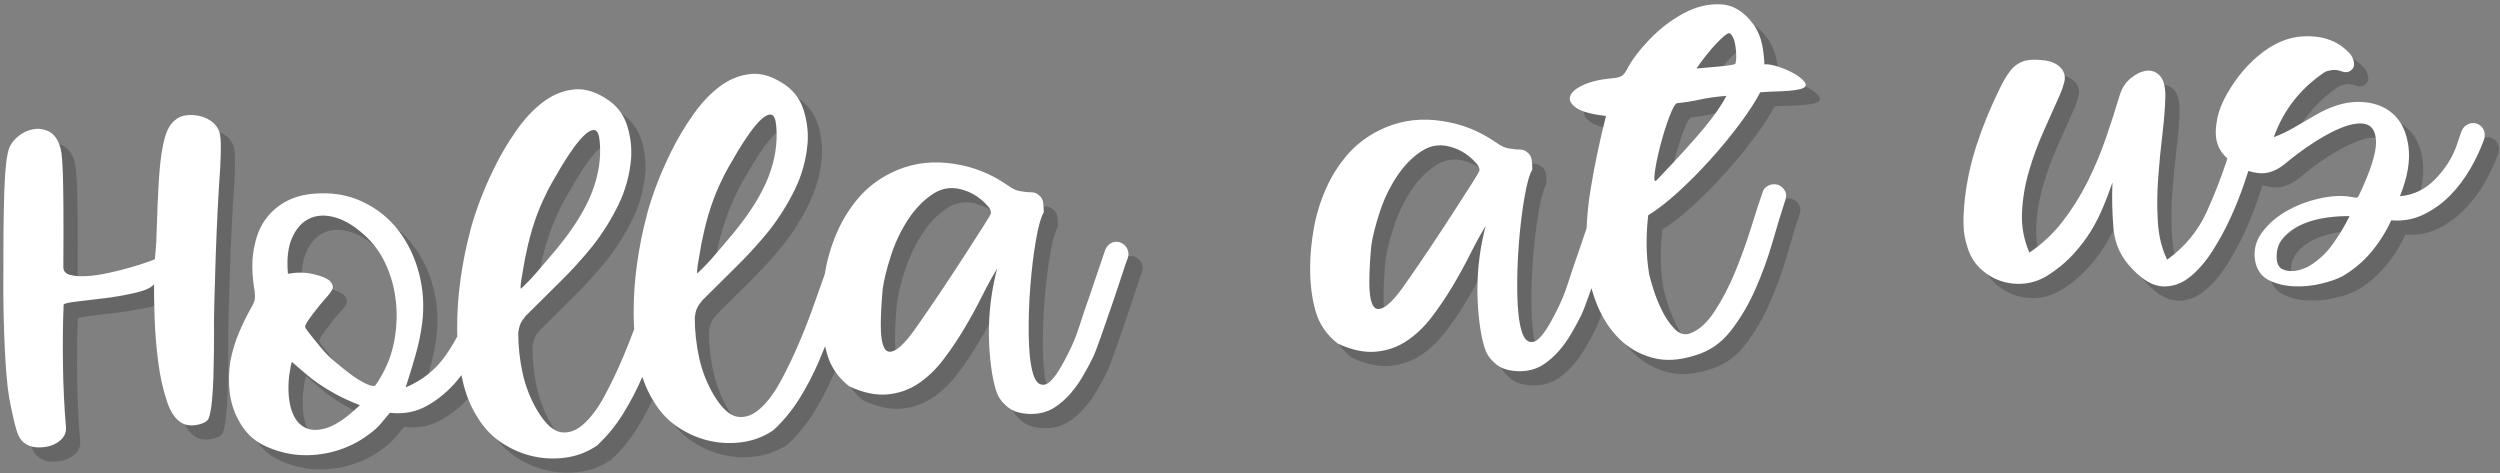 <?xml version="1.0" encoding="UTF-8"?>
<svg width="528px" height="100px" viewBox="0 0 528 100" version="1.1" xmlns="http://www.w3.org/2000/svg" xmlns:xlink="http://www.w3.org/1999/xlink">
    <rect x="0" y="0" width="528" height="100" fill="#808080" stroke="none"/>
    <!-- Generator: Sketch 47.1 (45422) - http://www.bohemiancoding.com/sketch -->
    <title>holla</title>
    <desc>Created with Sketch.</desc>
    <defs></defs>
    <g id="Welcome" stroke="none" stroke-width="1" fill="none" fill-rule="evenodd">
        <g id="Desktop-HD" transform="translate(-459, -3326)">
            <g id="Holla" transform="translate(0, 3224)">
                <g id="holla" transform="translate(723.043, 148.141) rotate(4) translate(-723.043, -148.141) translate(455.043, 66.141)">
                    <path d="M481.834,93.427 C481.511,94.162 481.147,94.996 480.744,95.931 C479.82,98.073 478.686,100.341 477.342,102.735 C475.998,105.129 474.486,107.418 472.806,109.602 C471.126,111.786 469.362,113.487 467.514,114.705 C465.666,115.923 463.734,116.406 461.718,116.154 C459.702,115.902 457.686,114.516 455.67,111.996 C453.486,109.392 452.394,106.431 452.394,103.113 C452.394,99.795 452.604,96.54 453.024,93.348 C452.016,95.616 451.008,97.653 450,99.459 C448.992,101.265 447.879,102.903 446.661,104.373 C445.443,105.843 444.12,107.187 442.692,108.405 C441.264,109.623 439.584,110.736 437.652,111.744 C435.972,112.584 434.25,113.004 432.486,113.004 C430.722,113.004 429.063,112.647 427.509,111.933 C425.955,111.219 424.611,110.19 423.477,108.846 C422.343,107.502 421.608,105.906 421.272,104.058 C420.936,102.63 420.81,101.202 420.894,99.774 C420.978,98.346 421.146,96.918 421.398,95.49 C422.154,91.206 423.393,87.048 425.115,83.016 C426.837,78.984 428.832,75.12 431.1,71.424 C431.772,70.248 432.57,69.135 433.494,68.085 C434.418,67.035 435.552,66.384 436.896,66.132 C437.988,65.964 439.374,66.069 441.054,66.447 C442.734,66.825 443.91,67.602 444.582,68.778 C445.002,69.618 445.044,70.5 444.708,71.424 C444.372,72.348 443.994,73.188 443.574,73.944 L439.479,81.315 C438.009,83.961 436.728,86.691 435.636,89.505 C434.544,92.319 433.809,95.175 433.431,98.073 C433.053,100.971 433.326,103.806 434.25,106.578 C437.022,105.066 439.521,103.113 441.747,100.719 C443.973,98.325 445.968,95.7 447.732,92.844 C449.496,89.988 451.071,87.006 452.457,83.898 C453.843,80.79 455.082,77.85 456.174,75.078 C456.762,73.65 457.644,72.537 458.82,71.739 C459.996,70.941 461.13,70.521 462.222,70.479 C463.314,70.437 464.217,70.857 464.931,71.739 C465.645,72.621 465.918,74.07 465.75,76.086 C465.498,78.438 465.057,81.105 464.427,84.087 C463.797,87.069 463.23,90.114 462.726,93.222 C462.222,96.33 461.928,99.396 461.844,102.42 C461.76,105.444 462.18,108.174 463.104,110.61 C467.052,108.258 470.118,105.15 472.302,101.286 C474.251,97.838 476.032,94.224 477.647,90.442 C477.279,90.029 476.946,89.591 476.649,89.127 C475.599,87.489 475.368,85.452 475.956,83.016 C476.292,81.336 476.964,79.677 477.972,78.039 C478.98,76.401 480.156,74.847 481.5,73.377 C482.844,71.907 484.314,70.605 485.91,69.471 C487.506,68.337 489.144,67.476 490.824,66.888 C493.26,66.048 495.843,65.901 498.573,66.447 C501.303,66.993 503.508,68.316 505.188,70.416 C505.608,70.92 505.881,71.529 506.007,72.243 C506.133,72.957 505.986,73.524 505.566,73.944 C504.894,74.532 504.138,74.616 503.298,74.196 C502.458,73.776 501.576,73.65 500.652,73.818 C500.4,73.818 500.127,73.881 499.833,74.007 C499.539,74.133 499.266,74.28 499.014,74.448 C493.974,77.388 490.236,81.504 487.8,86.796 C489.312,86.376 490.782,85.83 492.21,85.158 L496.494,83.142 C500.106,81.378 503.382,80.643 506.322,80.937 C509.262,81.231 511.572,82.26 513.252,84.024 C514.932,85.788 515.835,88.203 515.961,91.269 C516.087,94.335 515.184,97.758 513.252,101.538 C516.108,101.538 518.649,100.593 520.875,98.703 C523.101,96.813 524.802,94.65 525.978,92.214 L527.364,89.064 C527.7,88.392 528.183,87.93 528.813,87.678 C529.443,87.426 530.094,87.426 530.766,87.678 C531.438,88.014 531.879,88.497 532.089,89.127 C532.299,89.757 532.278,90.408 532.026,91.08 C531.102,93.096 529.947,95.091 528.561,97.065 C527.175,99.039 525.6,100.782 523.836,102.294 C522.072,103.806 520.098,104.982 517.914,105.822 C515.73,106.662 513.42,106.872 510.984,106.452 C509.64,108.804 508.044,110.904 506.196,112.752 C504.348,114.6 502.206,116.112 499.77,117.288 C498.594,117.792 497.04,118.191 495.108,118.485 C493.176,118.779 491.244,118.8 489.312,118.548 C487.38,118.296 485.679,117.729 484.209,116.847 C482.739,115.965 481.878,114.6 481.626,112.752 C481.374,110.484 481.983,108.489 483.453,106.767 C484.923,105.045 486.792,103.659 489.06,102.609 C491.328,101.559 493.743,100.866 496.305,100.53 C498.867,100.194 501.072,100.278 502.92,100.782 L503.928,101.034 C504.264,101.118 504.516,100.95 504.684,100.53 C507.54,95.658 509.052,92.046 509.22,89.694 C509.388,87.342 508.611,85.977 506.889,85.599 C505.167,85.221 502.752,85.683 499.644,86.985 C496.536,88.287 493.218,90.156 489.69,92.592 C488.346,93.516 487.002,94.041 485.658,94.167 C484.507,94.275 483.232,94.028 481.834,93.427 Z M341.462,106.002 C341.29,106.385 341.118,106.766 340.947,107.145 C339.981,109.287 339.246,110.778 338.742,111.618 C338.07,112.71 337.293,113.886 336.411,115.146 C335.529,116.406 334.542,117.561 333.45,118.611 C332.358,119.661 331.182,120.522 329.922,121.194 C328.662,121.866 327.276,122.202 325.764,122.202 C324.588,122.202 323.433,122.013 322.299,121.635 C321.165,121.257 320.22,120.606 319.464,119.682 C318.624,118.758 318.078,117.645 317.826,116.343 C317.574,115.041 317.406,113.718 317.322,112.374 C316.902,104.898 317.91,97.758 320.346,90.954 C319.17,92.55 317.91,94.44 316.566,96.624 C315.222,98.808 313.773,100.971 312.219,103.113 C310.665,105.255 309.027,107.271 307.305,109.161 C305.583,111.051 303.693,112.563 301.635,113.697 C299.577,114.831 297.33,115.398 294.894,115.398 C292.458,115.398 289.854,114.6 287.082,113.004 C284.898,110.988 283.533,108.573 282.987,105.759 C282.441,102.945 282.336,99.774 282.672,96.246 C282.924,93.642 283.428,90.954 284.184,88.182 C284.94,85.41 286.011,82.764 287.397,80.244 C288.783,77.724 290.484,75.477 292.5,73.503 C294.516,71.529 296.91,69.996 299.682,68.904 C303.462,67.392 307.431,67.014 311.589,67.77 C315.747,68.526 319.464,70.122 322.74,72.558 C323.412,73.062 324.084,73.587 324.756,74.133 C325.428,74.679 326.226,75.036 327.15,75.204 C327.738,75.372 328.326,75.477 328.914,75.519 C329.502,75.561 330.006,75.792 330.426,76.212 C330.93,76.632 331.203,77.199 331.245,77.913 C331.287,78.627 331.266,79.32 331.182,79.992 C330.51,80.916 329.796,82.806 329.04,85.662 C328.284,88.518 327.612,91.689 327.024,95.175 C326.436,98.661 326.016,102.126 325.764,105.57 C325.512,109.014 325.575,111.702 325.953,113.634 C326.331,115.566 327.129,116.427 328.347,116.217 C329.565,116.007 331.308,114.054 333.576,110.358 C334.752,108.51 335.76,106.578 336.6,104.562 C337.44,102.546 338.322,100.53 339.246,98.514 L341.545,93.29 C341.893,90.571 342.408,87.882 343.089,85.221 C344.391,80.139 345.924,75.078 347.688,70.038 C344.748,69.45 342.732,68.715 341.64,67.833 C340.548,66.951 340.17,66.09 340.506,65.25 C340.842,64.41 341.829,63.696 343.467,63.108 C345.105,62.52 347.226,62.226 349.83,62.226 C350.67,62.226 351.3,62.121 351.72,61.911 C352.14,61.701 352.56,61.26 352.98,60.588 C354.156,58.74 355.92,56.787 358.272,54.729 C360.624,52.671 363.165,51.054 365.895,49.878 C368.625,48.702 371.313,48.303 373.959,48.681 C376.605,49.059 378.81,50.76 380.574,53.784 C381.246,55.044 381.666,56.388 381.834,57.816 C382.002,59.244 382.044,60.672 381.96,62.1 C382.716,62.1 383.682,62.352 384.858,62.856 C386.034,63.36 387.084,63.927 388.008,64.557 C388.932,65.187 389.604,65.817 390.024,66.447 C390.444,67.077 390.36,67.518 389.772,67.77 C389.352,67.938 388.743,68.043 387.945,68.085 C387.147,68.127 386.286,68.127 385.362,68.085 C384.438,68.043 383.535,68.001 382.653,67.959 C381.771,67.917 381.078,67.896 380.574,67.896 C379.398,69.744 377.76,71.844 375.66,74.196 C373.56,76.548 371.292,78.858 368.856,81.126 C366.42,83.394 363.963,85.473 361.485,87.363 C359.007,89.253 356.76,90.702 354.744,91.71 C354.324,93.726 354.03,95.784 353.862,97.884 C353.694,99.984 353.694,102.084 353.862,104.184 C353.946,104.856 354.156,105.948 354.492,107.46 C354.828,108.972 355.29,110.484 355.878,111.996 C356.466,113.508 357.201,114.831 358.083,115.965 C358.965,117.099 359.952,117.582 361.044,117.414 C363.06,116.994 365.013,115.587 366.903,113.193 C368.793,110.799 370.515,108.09 372.069,105.066 C373.623,102.042 375.009,99.039 376.227,96.057 C377.445,93.075 378.432,90.744 379.188,89.064 C379.44,88.392 379.902,87.93 380.574,87.678 C381.246,87.426 381.918,87.426 382.59,87.678 C383.262,88.014 383.724,88.497 383.976,89.127 C384.228,89.757 384.186,90.408 383.85,91.08 C382.842,93.432 381.708,96.246 380.448,99.522 C379.188,102.798 377.697,106.011 375.975,109.161 C374.253,112.311 372.258,115.104 369.99,117.54 C367.722,119.976 365.034,121.488 361.926,122.076 C358.566,122.832 355.584,122.727 352.98,121.761 C350.376,120.795 348.192,119.283 346.428,117.225 C344.664,115.167 343.32,112.689 342.396,109.791 C342,108.547 341.688,107.284 341.462,106.002 Z M179.152,104.12 C178.649,105.137 178.128,106.146 177.588,107.145 C176.16,109.791 174.564,112.29 172.8,114.642 C171.036,116.994 169.02,119.052 166.752,120.816 C164.652,121.992 162.405,122.643 160.011,122.769 C157.617,122.895 155.307,122.601 153.081,121.887 C150.855,121.173 148.776,120.06 146.844,118.548 C144.912,117.036 143.4,115.188 142.308,113.004 C141.343,111.244 140.618,109.312 140.133,107.207 C138.713,109.83 137.128,112.308 135.378,114.642 C133.614,116.994 131.598,119.052 129.33,120.816 C127.23,121.992 124.983,122.643 122.589,122.769 C120.195,122.895 117.885,122.601 115.659,121.887 C113.433,121.173 111.354,120.06 109.422,118.548 C107.49,117.036 105.978,115.188 104.886,113.004 C103.458,110.4 102.555,107.418 102.177,104.058 C102.156,103.873 102.137,103.688 102.118,103.503 C101.767,103.886 101.409,104.26 101.043,104.625 C99.069,106.599 96.843,108.153 94.365,109.287 C91.887,110.421 89.22,110.694 86.364,110.106 L84.222,112.248 C83.466,113.004 82.5,113.718 81.324,114.39 C79.14,115.734 76.746,116.658 74.142,117.162 C71.538,117.666 68.934,117.708 66.33,117.288 C63.894,116.868 61.563,116.007 59.337,114.705 C57.111,113.403 55.452,111.45 54.36,108.846 C53.52,106.914 53.079,104.877 53.037,102.735 C52.995,100.593 53.226,98.472 53.73,96.372 C54.318,94.272 55.116,92.277 56.124,90.387 C57.132,88.497 58.224,86.712 59.4,85.032 C59.736,84.528 59.946,84.087 60.03,83.709 C60.114,83.331 60.156,82.806 60.156,82.134 C59.988,80.454 59.967,78.732 60.093,76.968 C60.219,75.204 60.576,73.482 61.164,71.802 C62.088,68.946 63.705,66.699 66.015,65.061 C68.325,63.423 71.076,62.604 74.268,62.604 C78.132,62.604 81.534,63.465 84.474,65.187 C87.414,66.909 89.766,69.156 91.53,71.928 C93.294,74.7 94.47,77.829 95.058,81.315 C95.646,84.801 95.562,88.308 94.806,91.836 C94.302,94.104 93.63,96.33 92.79,98.514 C91.95,100.698 91.068,102.882 90.144,105.066 C93.756,103.89 96.717,101.937 99.027,99.207 C100.026,98.026 100.998,96.724 101.942,95.299 C101.971,94.777 102.007,94.252 102.051,93.726 C102.345,90.198 102.891,86.712 103.689,83.268 C104.487,79.824 105.39,76.716 106.398,73.944 C106.902,72.348 107.721,70.332 108.855,67.896 C109.989,65.46 111.333,62.961 112.887,60.399 C114.441,57.837 116.205,55.38 118.179,53.028 C120.153,50.676 122.232,48.828 124.416,47.484 C126.6,46.14 128.868,45.468 131.22,45.468 C133.572,45.468 135.966,46.518 138.402,48.618 C140.082,50.13 141.153,52.02 141.615,54.288 C142.077,56.556 142.14,58.782 141.804,60.966 C141.216,64.41 140.04,67.602 138.276,70.542 C136.512,73.482 134.454,76.212 132.102,78.732 C129.75,81.168 127.251,83.478 124.605,85.662 C121.959,87.846 119.334,90.03 116.73,92.214 C116.142,92.802 115.722,93.327 115.47,93.789 C115.218,94.251 115.008,94.86 114.84,95.616 C114.588,98.556 114.651,101.454 115.029,104.31 C115.407,107.166 116.226,109.896 117.486,112.5 C118.914,115.356 120.426,116.973 122.022,117.351 C123.618,117.729 125.256,117.288 126.936,116.028 C128.616,114.768 130.254,112.92 131.85,110.484 C133.446,108.048 134.958,105.486 136.386,102.798 C137.436,100.823 138.405,98.893 139.296,97.009 C139.322,95.923 139.381,94.828 139.473,93.726 C139.767,90.198 140.313,86.712 141.111,83.268 C141.909,79.824 142.812,76.716 143.82,73.944 C144.324,72.348 145.143,70.332 146.277,67.896 C147.411,65.46 148.755,62.961 150.309,60.399 C151.863,57.837 153.627,55.38 155.601,53.028 C157.575,50.676 159.654,48.828 161.838,47.484 C164.022,46.14 166.29,45.468 168.642,45.468 C170.994,45.468 173.388,46.518 175.824,48.618 C177.504,50.13 178.575,52.02 179.037,54.288 C179.499,56.556 179.562,58.782 179.226,60.966 C178.638,64.41 177.462,67.602 175.698,70.542 C173.934,73.482 171.876,76.212 169.524,78.732 C167.172,81.168 164.673,83.478 162.027,85.662 C159.381,87.846 156.756,90.03 154.152,92.214 C153.564,92.802 153.144,93.327 152.892,93.789 C152.64,94.251 152.43,94.86 152.262,95.616 C152.01,98.556 152.073,101.454 152.451,104.31 C152.829,107.166 153.648,109.896 154.908,112.5 C156.336,115.356 157.848,116.973 159.444,117.351 C161.04,117.729 162.678,117.288 164.358,116.028 C166.038,114.768 167.676,112.92 169.272,110.484 C170.868,108.048 172.38,105.486 173.808,102.798 C175.236,100.11 176.517,97.506 177.651,94.986 C178.785,92.466 179.688,90.492 180.36,89.064 C180.373,89.039 180.386,89.014 180.399,88.99 C180.467,88.721 180.539,88.452 180.612,88.182 C181.368,85.41 182.439,82.764 183.825,80.244 C185.211,77.724 186.912,75.477 188.928,73.503 C190.944,71.529 193.338,69.996 196.11,68.904 C199.89,67.392 203.859,67.014 208.017,67.77 C212.175,68.526 215.892,70.122 219.168,72.558 C219.84,73.062 220.512,73.587 221.184,74.133 C221.856,74.679 222.654,75.036 223.578,75.204 C224.166,75.372 224.754,75.477 225.342,75.519 C225.93,75.561 226.434,75.792 226.854,76.212 C227.358,76.632 227.631,77.199 227.673,77.913 C227.715,78.627 227.694,79.32 227.61,79.992 C226.938,80.916 226.224,82.806 225.468,85.662 C224.712,88.518 224.04,91.689 223.452,95.175 C222.864,98.661 222.444,102.126 222.192,105.57 C221.94,109.014 222.003,111.702 222.381,113.634 C222.759,115.566 223.557,116.427 224.775,116.217 C225.993,116.007 227.736,114.054 230.004,110.358 C231.18,108.51 232.188,106.578 233.028,104.562 C233.868,102.546 234.75,100.53 235.674,98.514 L239.832,89.064 C240.168,88.392 240.63,87.93 241.218,87.678 C241.806,87.426 242.436,87.426 243.108,87.678 C243.78,88.014 244.242,88.497 244.494,89.127 C244.746,89.757 244.746,90.408 244.494,91.08 C244.326,91.332 243.843,92.403 243.045,94.293 C242.247,96.183 241.344,98.262 240.336,100.53 C239.328,102.798 238.341,105.003 237.375,107.145 C236.409,109.287 235.674,110.778 235.17,111.618 C234.498,112.71 233.721,113.886 232.839,115.146 C231.957,116.406 230.97,117.561 229.878,118.611 C228.786,119.661 227.61,120.522 226.35,121.194 C225.09,121.866 223.704,122.202 222.192,122.202 C221.016,122.202 219.861,122.013 218.727,121.635 C217.593,121.257 216.648,120.606 215.892,119.682 C215.052,118.758 214.506,117.645 214.254,116.343 C214.002,115.041 213.834,113.718 213.75,112.374 C213.33,104.898 214.338,97.758 216.774,90.954 C215.598,92.55 214.338,94.44 212.994,96.624 C211.65,98.808 210.201,100.971 208.647,103.113 C207.093,105.255 205.455,107.271 203.733,109.161 C202.011,111.051 200.121,112.563 198.063,113.697 C196.005,114.831 193.758,115.398 191.322,115.398 C188.886,115.398 186.282,114.6 183.51,113.004 C181.326,110.988 179.961,108.573 179.415,105.759 C179.312,105.226 179.224,104.679 179.152,104.12 Z M11.142,47.358 C11.646,46.434 12.381,45.657 13.347,45.027 C14.313,44.397 15.342,44.019 16.434,43.893 C17.526,43.767 18.576,43.977 19.584,44.523 C20.592,45.069 21.306,46.056 21.726,47.484 C21.894,48.072 21.999,48.744 22.041,49.5 C22.083,50.256 22.062,51.516 21.978,53.28 C21.894,55.044 21.726,57.501 21.474,60.651 C21.222,63.801 20.844,68.064 20.34,73.44 C20.256,74.28 20.676,74.868 21.6,75.204 C22.524,75.54 23.679,75.729 25.065,75.771 C26.451,75.813 27.984,75.729 29.664,75.519 C31.344,75.309 32.919,75.057 34.389,74.763 C35.859,74.469 37.098,74.196 38.106,73.944 C39.114,73.692 39.66,73.524 39.744,73.44 C39.744,73.356 39.849,72.768 40.059,71.676 C40.269,70.584 40.458,69.24 40.626,67.644 C41.13,63.36 41.592,59.832 42.012,57.06 C42.432,54.288 42.873,52.062 43.335,50.382 C43.797,48.702 44.28,47.421 44.784,46.539 C45.288,45.657 45.876,45.006 46.548,44.586 C47.22,44.082 47.997,43.809 48.879,43.767 C49.761,43.725 50.643,43.83 51.525,44.082 C52.407,44.334 53.205,44.733 53.919,45.279 C54.633,45.825 55.158,46.518 55.494,47.358 C55.746,47.946 55.83,48.912 55.746,50.256 C55.662,51.6 55.452,53.448 55.116,55.8 C54.78,57.816 54.381,60.483 53.919,63.801 C53.457,67.119 53.016,70.5 52.596,73.944 C52.176,77.388 51.798,80.601 51.462,83.583 C51.126,86.565 50.916,88.728 50.832,90.072 C50.748,91.08 50.622,92.424 50.454,94.104 C50.286,95.784 50.097,97.527 49.887,99.333 C49.677,101.139 49.425,102.819 49.131,104.373 C48.837,105.927 48.522,107.082 48.186,107.838 C47.934,108.426 47.22,108.825 46.044,109.035 C44.868,109.245 43.818,109.14 42.894,108.72 C41.382,107.964 40.311,106.284 39.681,103.68 C39.051,101.076 38.673,98.199 38.547,95.049 C38.421,91.899 38.442,88.791 38.61,85.725 C38.778,82.659 38.946,80.328 39.114,78.732 C38.442,79.404 37.077,79.887 35.019,80.181 C32.961,80.475 30.819,80.664 28.593,80.748 C26.367,80.832 24.351,80.895 22.545,80.937 C20.739,80.979 19.794,81.126 19.71,81.378 C19.458,83.226 19.227,85.242 19.017,87.426 C18.807,89.61 18.618,91.836 18.45,94.104 C18.282,96.372 18.156,98.619 18.072,100.845 C17.988,103.071 17.946,105.15 17.946,107.082 C17.946,108.09 17.589,108.909 16.875,109.539 C16.161,110.169 15.321,110.589 14.355,110.799 C13.389,111.009 12.381,111.03 11.331,110.862 C10.281,110.694 9.42,110.274 8.748,109.602 C8.244,109.098 7.866,108.384 7.614,107.46 C7.362,106.536 7.068,104.646 6.732,101.79 C6.564,100.53 6.459,99.186 6.417,97.758 C6.375,96.33 6.375,94.671 6.417,92.781 C6.459,90.891 6.543,88.707 6.669,86.229 C6.795,83.751 6.984,80.916 7.236,77.724 C7.656,72.852 8.034,68.673 8.37,65.187 C8.706,61.701 9.021,58.761 9.315,56.367 C9.609,53.973 9.903,52.062 10.197,50.634 C10.491,49.206 10.806,48.114 11.142,47.358 Z M80.19,107.964 C78.174,106.956 76.515,106.011 75.213,105.129 C73.911,104.247 72.777,103.407 71.811,102.609 C70.845,101.811 69.984,101.013 69.228,100.215 C68.472,99.417 67.632,98.556 66.708,97.632 C66.624,97.632 66.498,97.947 66.33,98.577 C66.162,99.207 65.994,99.858 65.826,100.53 C65.322,103.218 65.259,105.507 65.637,107.397 C66.015,109.287 66.792,110.652 67.968,111.492 C69.144,112.332 70.677,112.563 72.567,112.185 C74.457,111.807 76.662,110.652 79.182,108.72 L80.19,107.964 Z M86.994,99.27 C88.002,97.254 88.737,95.007 89.199,92.529 C89.661,90.051 89.787,87.552 89.577,85.032 C89.367,82.512 88.779,80.076 87.813,77.724 C86.847,75.372 85.398,73.272 83.466,71.424 C81.702,69.66 79.875,68.463 77.985,67.833 C76.095,67.203 74.373,67.203 72.819,67.833 C71.265,68.463 69.984,69.702 68.976,71.55 C67.968,73.398 67.464,75.876 67.464,78.984 C69.312,78.816 71.055,78.984 72.693,79.488 C74.331,79.992 75.486,80.58 76.158,81.252 C76.578,81.84 76.746,82.323 76.662,82.701 C76.578,83.079 76.2,83.604 75.528,84.276 C74.352,85.368 73.155,86.586 71.937,87.93 C70.719,89.274 70.11,90.114 70.11,90.45 C70.11,90.618 70.257,90.933 70.551,91.395 C70.845,91.857 71.202,92.403 71.622,93.033 C72.042,93.663 72.483,94.314 72.945,94.986 C73.407,95.658 73.848,96.246 74.268,96.75 C74.604,97.17 75.192,97.8 76.032,98.64 C76.872,99.48 77.754,100.32 78.678,101.16 C79.602,102 80.526,102.714 81.45,103.302 C82.374,103.89 83.088,104.184 83.592,104.184 C83.76,104.184 84.243,103.617 85.041,102.483 C85.839,101.349 86.49,100.278 86.994,99.27 Z M117.99,78.984 C117.738,79.74 117.507,80.538 117.297,81.378 C117.087,82.218 116.877,83.016 116.667,83.772 C116.457,84.528 116.31,85.158 116.226,85.662 C116.142,86.166 116.142,86.418 116.226,86.418 L117.234,85.599 C117.906,85.053 118.683,84.36 119.565,83.52 C120.447,82.68 121.35,81.798 122.274,80.874 L124.668,78.48 C128.448,74.616 131.199,70.941 132.921,67.455 C134.643,63.969 135.504,60.462 135.504,56.934 C135.504,55.422 135.231,54.582 134.685,54.414 C134.139,54.246 133.446,54.477 132.606,55.107 C131.766,55.737 130.842,56.64 129.834,57.816 C128.826,58.992 127.881,60.189 126.999,61.407 C126.117,62.625 125.319,63.759 124.605,64.809 C123.891,65.859 123.45,66.552 123.282,66.888 C121.098,70.416 119.334,74.448 117.99,78.984 Z M155.412,78.984 C155.16,79.74 154.929,80.538 154.719,81.378 C154.509,82.218 154.299,83.016 154.089,83.772 C153.879,84.528 153.732,85.158 153.648,85.662 C153.564,86.166 153.564,86.418 153.648,86.418 L154.656,85.599 C155.328,85.053 156.105,84.36 156.987,83.52 C157.869,82.68 158.772,81.798 159.696,80.874 L162.09,78.48 C165.87,74.616 168.621,70.941 170.343,67.455 C172.065,63.969 172.926,60.462 172.926,56.934 C172.926,55.422 172.653,54.582 172.107,54.414 C171.561,54.246 170.868,54.477 170.028,55.107 C169.188,55.737 168.264,56.64 167.256,57.816 C166.248,58.992 165.303,60.189 164.421,61.407 C163.539,62.625 162.741,63.759 162.027,64.809 C161.313,65.859 160.872,66.552 160.704,66.888 C158.52,70.416 156.756,74.448 155.412,78.984 Z M199.764,100.53 C201.108,98.934 202.725,96.96 204.615,94.608 C206.505,92.256 208.332,89.946 210.096,87.678 C211.86,85.41 213.372,83.457 214.632,81.819 C215.892,80.181 216.522,79.278 216.522,79.11 C216.522,78.606 216.333,78.102 215.955,77.598 C215.577,77.094 215.136,76.59 214.632,76.086 C214.128,75.582 213.582,75.141 212.994,74.763 C212.406,74.385 211.902,74.112 211.482,73.944 C209.13,72.852 206.883,72.873 204.741,74.007 C202.599,75.141 200.667,76.8 198.945,78.984 C197.223,81.168 195.795,83.604 194.661,86.292 C193.527,88.98 192.75,91.248 192.33,93.096 C191.826,95.868 191.469,98.388 191.259,100.656 C191.049,102.924 191.154,104.562 191.574,105.57 C191.994,106.578 192.855,106.746 194.157,106.074 C195.459,105.402 197.328,103.554 199.764,100.53 Z M303.336,100.53 C304.68,98.934 306.297,96.96 308.187,94.608 C310.077,92.256 311.904,89.946 313.668,87.678 C315.432,85.41 316.944,83.457 318.204,81.819 C319.464,80.181 320.094,79.278 320.094,79.11 C320.094,78.606 319.905,78.102 319.527,77.598 C319.149,77.094 318.708,76.59 318.204,76.086 C317.7,75.582 317.154,75.141 316.566,74.763 C315.978,74.385 315.474,74.112 315.054,73.944 C312.702,72.852 310.455,72.873 308.313,74.007 C306.171,75.141 304.239,76.8 302.517,78.984 C300.795,81.168 299.367,83.604 298.233,86.292 C297.099,88.98 296.322,91.248 295.902,93.096 C295.398,95.868 295.041,98.388 294.831,100.656 C294.621,102.924 294.726,104.562 295.146,105.57 C295.566,106.578 296.427,106.746 297.729,106.074 C299.031,105.402 300.9,103.554 303.336,100.53 Z M373.392,68.022 C371.124,68.022 369.192,68.127 367.596,68.337 C366,68.547 364.446,68.652 362.934,68.652 C362.514,68.652 361.863,69.576 360.981,71.424 C360.099,73.272 359.28,75.267 358.524,77.409 C357.768,79.551 357.222,81.399 356.886,82.953 C356.55,84.507 356.676,84.99 357.264,84.402 C362.136,80.118 365.769,76.758 368.163,74.322 C370.557,71.886 372.3,69.786 373.392,68.022 Z M375.912,61.344 C376.164,60.672 376.269,59.58 376.227,58.068 C376.185,56.556 375.87,55.506 375.282,54.918 C375.03,54.834 374.631,54.981 374.085,55.359 C373.539,55.737 372.909,56.241 372.195,56.871 C371.481,57.501 370.725,58.236 369.927,59.076 C369.129,59.916 368.352,60.798 367.596,61.722 L372.006,61.722 C373.098,61.722 373.938,61.701 374.526,61.659 C375.114,61.617 375.492,61.575 375.66,61.533 C375.828,61.491 375.912,61.428 375.912,61.344 Z M492.966,114.516 C494.982,113.508 496.746,112.122 498.258,110.358 C499.77,108.594 501.114,106.746 502.29,104.814 C500.946,104.646 499.35,104.604 497.502,104.688 C495.654,104.772 493.89,105.087 492.21,105.633 C490.53,106.179 489.102,107.019 487.926,108.153 C486.75,109.287 486.162,110.82 486.162,112.752 C486.246,113.676 486.54,114.306 487.044,114.642 C487.548,114.978 488.157,115.188 488.871,115.272 C489.585,115.356 490.32,115.314 491.076,115.146 C491.832,114.978 492.462,114.768 492.966,114.516 Z" id="Holla-at-us" fill-opacity="0.2" fill="#000000" transform="translate(269.309, 83.278) rotate(-9) translate(-269.309, -83.278) "></path>
                    <path d="M478.632,90.644 C478.309,91.378 477.945,92.213 477.542,93.148 C476.618,95.29 475.484,97.558 474.14,99.952 C472.796,102.346 471.284,104.635 469.604,106.819 C467.924,109.003 466.16,110.704 464.312,111.922 C462.464,113.14 460.532,113.623 458.516,113.371 C456.5,113.119 454.484,111.733 452.468,109.213 C450.284,106.609 449.192,103.648 449.192,100.33 C449.192,97.012 449.402,93.757 449.822,90.565 C448.814,92.833 447.806,94.87 446.798,96.676 C445.79,98.482 444.677,100.12 443.459,101.59 C442.241,103.06 440.918,104.404 439.49,105.622 C438.062,106.84 436.382,107.953 434.45,108.961 C432.77,109.801 431.048,110.221 429.284,110.221 C427.52,110.221 425.861,109.864 424.307,109.15 C422.753,108.436 421.409,107.407 420.275,106.063 C419.141,104.719 418.406,103.123 418.07,101.275 C417.734,99.847 417.608,98.419 417.692,96.991 C417.776,95.563 417.944,94.135 418.196,92.707 C418.952,88.423 420.191,84.265 421.913,80.233 C423.635,76.201 425.63,72.337 427.898,68.641 C428.57,67.465 429.368,66.352 430.292,65.302 C431.216,64.252 432.35,63.601 433.694,63.349 C434.786,63.181 436.172,63.286 437.852,63.664 C439.532,64.042 440.708,64.819 441.38,65.995 C441.8,66.835 441.842,67.717 441.506,68.641 C441.17,69.565 440.792,70.405 440.372,71.161 L436.277,78.532 C434.807,81.178 433.526,83.908 432.434,86.722 C431.342,89.536 430.607,92.392 430.229,95.29 C429.851,98.188 430.124,101.023 431.048,103.795 C433.82,102.283 436.319,100.33 438.545,97.936 C440.771,95.542 442.766,92.917 444.53,90.061 C446.294,87.205 447.869,84.223 449.255,81.115 C450.641,78.007 451.88,75.067 452.972,72.295 C453.56,70.867 454.442,69.754 455.618,68.956 C456.794,68.158 457.928,67.738 459.02,67.696 C460.112,67.654 461.015,68.074 461.729,68.956 C462.443,69.838 462.716,71.287 462.548,73.303 C462.296,75.655 461.855,78.322 461.225,81.304 C460.595,84.286 460.028,87.331 459.524,90.439 C459.02,93.547 458.726,96.613 458.642,99.637 C458.558,102.661 458.978,105.391 459.902,107.827 C463.85,105.475 466.916,102.367 469.1,98.503 C471.049,95.055 472.83,91.44 474.445,87.658 C474.077,87.245 473.744,86.807 473.447,86.344 C472.397,84.706 472.166,82.669 472.754,80.233 C473.09,78.553 473.762,76.894 474.77,75.256 C475.778,73.618 476.954,72.064 478.298,70.594 C479.642,69.124 481.112,67.822 482.708,66.688 C484.304,65.554 485.942,64.693 487.622,64.105 C490.058,63.265 492.641,63.118 495.371,63.664 C498.101,64.21 500.306,65.533 501.986,67.633 C502.406,68.137 502.679,68.746 502.805,69.46 C502.931,70.174 502.784,70.741 502.364,71.161 C501.692,71.749 500.936,71.833 500.096,71.413 C499.256,70.993 498.374,70.867 497.45,71.035 C497.198,71.035 496.925,71.098 496.631,71.224 C496.337,71.35 496.064,71.497 495.812,71.665 C490.772,74.605 487.034,78.721 484.598,84.013 C486.11,83.593 487.58,83.047 489.008,82.375 L493.292,80.359 C496.904,78.595 500.18,77.86 503.12,78.154 C506.06,78.448 508.37,79.477 510.05,81.241 C511.73,83.005 512.633,85.42 512.759,88.486 C512.885,91.552 511.982,94.975 510.05,98.755 C512.906,98.755 515.447,97.81 517.673,95.92 C519.899,94.03 521.6,91.867 522.776,89.431 L524.162,86.281 C524.498,85.609 524.981,85.147 525.611,84.895 C526.241,84.643 526.892,84.643 527.564,84.895 C528.236,85.231 528.677,85.714 528.887,86.344 C529.097,86.974 529.076,87.625 528.824,88.297 C527.9,90.313 526.745,92.308 525.359,94.282 C523.973,96.256 522.398,97.999 520.634,99.511 C518.87,101.023 516.896,102.199 514.712,103.039 C512.528,103.879 510.218,104.089 507.782,103.669 C506.438,106.021 504.842,108.121 502.994,109.969 C501.146,111.817 499.004,113.329 496.568,114.505 C495.392,115.009 493.838,115.408 491.906,115.702 C489.974,115.996 488.042,116.017 486.11,115.765 C484.178,115.513 482.477,114.946 481.007,114.064 C479.537,113.182 478.676,111.817 478.424,109.969 C478.172,107.701 478.781,105.706 480.251,103.984 C481.721,102.262 483.59,100.876 485.858,99.826 C488.126,98.776 490.541,98.083 493.103,97.747 C495.665,97.411 497.87,97.495 499.718,97.999 L500.726,98.251 C501.062,98.335 501.314,98.167 501.482,97.747 C504.338,92.875 505.85,89.263 506.018,86.911 C506.186,84.559 505.409,83.194 503.687,82.816 C501.965,82.438 499.55,82.9 496.442,84.202 C493.334,85.504 490.016,87.373 486.488,89.809 C485.144,90.733 483.8,91.258 482.456,91.384 C481.305,91.492 480.03,91.245 478.632,90.644 Z M338.26,103.219 C338.088,103.602 337.916,103.983 337.745,104.362 C336.779,106.504 336.044,107.995 335.54,108.835 C334.868,109.927 334.091,111.103 333.209,112.363 C332.327,113.623 331.34,114.778 330.248,115.828 C329.156,116.878 327.98,117.739 326.72,118.411 C325.46,119.083 324.074,119.419 322.562,119.419 C321.386,119.419 320.231,119.23 319.097,118.852 C317.963,118.474 317.018,117.823 316.262,116.899 C315.422,115.975 314.876,114.862 314.624,113.56 C314.372,112.258 314.204,110.935 314.12,109.591 C313.7,102.115 314.708,94.975 317.144,88.171 C315.968,89.767 314.708,91.657 313.364,93.841 C312.02,96.025 310.571,98.188 309.017,100.33 C307.463,102.472 305.825,104.488 304.103,106.378 C302.381,108.268 300.491,109.78 298.433,110.914 C296.375,112.048 294.128,112.615 291.692,112.615 C289.256,112.615 286.652,111.817 283.88,110.221 C281.696,108.205 280.331,105.79 279.785,102.976 C279.239,100.162 279.134,96.991 279.47,93.463 C279.722,90.859 280.226,88.171 280.982,85.399 C281.738,82.627 282.809,79.981 284.195,77.461 C285.581,74.941 287.282,72.694 289.298,70.72 C291.314,68.746 293.708,67.213 296.48,66.121 C300.26,64.609 304.229,64.231 308.387,64.987 C312.545,65.743 316.262,67.339 319.538,69.775 C320.21,70.279 320.882,70.804 321.554,71.35 C322.226,71.896 323.024,72.253 323.948,72.421 C324.536,72.589 325.124,72.694 325.712,72.736 C326.3,72.778 326.804,73.009 327.224,73.429 C327.728,73.849 328.001,74.416 328.043,75.13 C328.085,75.844 328.064,76.537 327.98,77.209 C327.308,78.133 326.594,80.023 325.838,82.879 C325.082,85.735 324.41,88.906 323.822,92.392 C323.234,95.878 322.814,99.343 322.562,102.787 C322.31,106.231 322.373,108.919 322.751,110.851 C323.129,112.783 323.927,113.644 325.145,113.434 C326.363,113.224 328.106,111.271 330.374,107.575 C331.55,105.727 332.558,103.795 333.398,101.779 C334.238,99.763 335.12,97.747 336.044,95.731 L338.343,90.506 C338.691,87.788 339.206,85.098 339.887,82.438 C341.189,77.356 342.722,72.295 344.486,67.255 C341.546,66.667 339.53,65.932 338.438,65.05 C337.346,64.168 336.968,63.307 337.304,62.467 C337.64,61.627 338.627,60.913 340.265,60.325 C341.903,59.737 344.024,59.443 346.628,59.443 C347.468,59.443 348.098,59.338 348.518,59.128 C348.938,58.918 349.358,58.477 349.778,57.805 C350.954,55.957 352.718,54.004 355.07,51.946 C357.422,49.888 359.963,48.271 362.693,47.095 C365.423,45.919 368.111,45.52 370.757,45.898 C373.403,46.276 375.608,47.977 377.372,51.001 C378.044,52.261 378.464,53.605 378.632,55.033 C378.8,56.461 378.842,57.889 378.758,59.317 C379.514,59.317 380.48,59.569 381.656,60.073 C382.832,60.577 383.882,61.144 384.806,61.774 C385.73,62.404 386.402,63.034 386.822,63.664 C387.242,64.294 387.158,64.735 386.57,64.987 C386.15,65.155 385.541,65.26 384.743,65.302 C383.945,65.344 383.084,65.344 382.16,65.302 C381.236,65.26 380.333,65.218 379.451,65.176 C378.569,65.134 377.876,65.113 377.372,65.113 C376.196,66.961 374.558,69.061 372.458,71.413 C370.358,73.765 368.09,76.075 365.654,78.343 C363.218,80.611 360.761,82.69 358.283,84.58 C355.805,86.47 353.558,87.919 351.542,88.927 C351.122,90.943 350.828,93.001 350.66,95.101 C350.492,97.201 350.492,99.301 350.66,101.401 C350.744,102.073 350.954,103.165 351.29,104.677 C351.626,106.189 352.088,107.701 352.676,109.213 C353.264,110.725 353.999,112.048 354.881,113.182 C355.763,114.316 356.75,114.799 357.842,114.631 C359.858,114.211 361.811,112.804 363.701,110.41 C365.591,108.016 367.313,105.307 368.867,102.283 C370.421,99.259 371.807,96.256 373.025,93.274 C374.243,90.292 375.23,87.961 375.986,86.281 C376.238,85.609 376.7,85.147 377.372,84.895 C378.044,84.643 378.716,84.643 379.388,84.895 C380.06,85.231 380.522,85.714 380.774,86.344 C381.026,86.974 380.984,87.625 380.648,88.297 C379.64,90.649 378.506,93.463 377.246,96.739 C375.986,100.015 374.495,103.228 372.773,106.378 C371.051,109.528 369.056,112.321 366.788,114.757 C364.52,117.193 361.832,118.705 358.724,119.293 C355.364,120.049 352.382,119.944 349.778,118.978 C347.174,118.012 344.99,116.5 343.226,114.442 C341.462,112.384 340.118,109.906 339.194,107.008 C338.798,105.764 338.486,104.501 338.26,103.219 Z M175.95,101.337 C175.447,102.354 174.926,103.362 174.386,104.362 C172.958,107.008 171.362,109.507 169.598,111.859 C167.834,114.211 165.818,116.269 163.55,118.033 C161.45,119.209 159.203,119.86 156.809,119.986 C154.415,120.112 152.105,119.818 149.879,119.104 C147.653,118.39 145.574,117.277 143.642,115.765 C141.71,114.253 140.198,112.405 139.106,110.221 C138.141,108.461 137.416,106.529 136.931,104.424 C135.511,107.047 133.926,109.525 132.176,111.859 C130.412,114.211 128.396,116.269 126.128,118.033 C124.028,119.209 121.781,119.86 119.387,119.986 C116.993,120.112 114.683,119.818 112.457,119.104 C110.231,118.39 108.152,117.277 106.22,115.765 C104.288,114.253 102.776,112.405 101.684,110.221 C100.256,107.617 99.353,104.635 98.975,101.275 C98.954,101.09 98.935,100.905 98.916,100.719 C98.565,101.102 98.207,101.476 97.841,101.842 C95.867,103.816 93.641,105.37 91.163,106.504 C88.685,107.638 86.018,107.911 83.162,107.323 L81.02,109.465 C80.264,110.221 79.298,110.935 78.122,111.607 C75.938,112.951 73.544,113.875 70.94,114.379 C68.336,114.883 65.732,114.925 63.128,114.505 C60.692,114.085 58.361,113.224 56.135,111.922 C53.909,110.62 52.25,108.667 51.158,106.063 C50.318,104.131 49.877,102.094 49.835,99.952 C49.793,97.81 50.024,95.689 50.528,93.589 C51.116,91.489 51.914,89.494 52.922,87.604 C53.93,85.714 55.022,83.929 56.198,82.249 C56.534,81.745 56.744,81.304 56.828,80.926 C56.912,80.548 56.954,80.023 56.954,79.351 C56.786,77.671 56.765,75.949 56.891,74.185 C57.017,72.421 57.374,70.699 57.962,69.019 C58.886,66.163 60.503,63.916 62.813,62.278 C65.123,60.64 67.874,59.821 71.066,59.821 C74.93,59.821 78.332,60.682 81.272,62.404 C84.212,64.126 86.564,66.373 88.328,69.145 C90.092,71.917 91.268,75.046 91.856,78.532 C92.444,82.018 92.36,85.525 91.604,89.053 C91.1,91.321 90.428,93.547 89.588,95.731 C88.748,97.915 87.866,100.099 86.942,102.283 C90.554,101.107 93.515,99.154 95.825,96.424 C96.824,95.243 97.796,93.94 98.74,92.516 C98.769,91.993 98.805,91.469 98.849,90.943 C99.143,87.415 99.689,83.929 100.487,80.485 C101.285,77.041 102.188,73.933 103.196,71.161 C103.7,69.565 104.519,67.549 105.653,65.113 C106.787,62.677 108.131,60.178 109.685,57.616 C111.239,55.054 113.003,52.597 114.977,50.245 C116.951,47.893 119.03,46.045 121.214,44.701 C123.398,43.357 125.666,42.685 128.018,42.685 C130.37,42.685 132.764,43.735 135.2,45.835 C136.88,47.347 137.951,49.237 138.413,51.505 C138.875,53.773 138.938,55.999 138.602,58.183 C138.014,61.627 136.838,64.819 135.074,67.759 C133.31,70.699 131.252,73.429 128.9,75.949 C126.548,78.385 124.049,80.695 121.403,82.879 C118.757,85.063 116.132,87.247 113.528,89.431 C112.94,90.019 112.52,90.544 112.268,91.006 C112.016,91.468 111.806,92.077 111.638,92.833 C111.386,95.773 111.449,98.671 111.827,101.527 C112.205,104.383 113.024,107.113 114.284,109.717 C115.712,112.573 117.224,114.19 118.82,114.568 C120.416,114.946 122.054,114.505 123.734,113.245 C125.414,111.985 127.052,110.137 128.648,107.701 C130.244,105.265 131.756,102.703 133.184,100.015 C134.234,98.039 135.204,96.11 136.094,94.225 C136.12,93.139 136.179,92.045 136.271,90.943 C136.565,87.415 137.111,83.929 137.909,80.485 C138.707,77.041 139.61,73.933 140.618,71.161 C141.122,69.565 141.941,67.549 143.075,65.113 C144.209,62.677 145.553,60.178 147.107,57.616 C148.661,55.054 150.425,52.597 152.399,50.245 C154.373,47.893 156.452,46.045 158.636,44.701 C160.82,43.357 163.088,42.685 165.44,42.685 C167.792,42.685 170.186,43.735 172.622,45.835 C174.302,47.347 175.373,49.237 175.835,51.505 C176.297,53.773 176.36,55.999 176.024,58.183 C175.436,61.627 174.26,64.819 172.496,67.759 C170.732,70.699 168.674,73.429 166.322,75.949 C163.97,78.385 161.471,80.695 158.825,82.879 C156.179,85.063 153.554,87.247 150.95,89.431 C150.362,90.019 149.942,90.544 149.69,91.006 C149.438,91.468 149.228,92.077 149.06,92.833 C148.808,95.773 148.871,98.671 149.249,101.527 C149.627,104.383 150.446,107.113 151.706,109.717 C153.134,112.573 154.646,114.19 156.242,114.568 C157.838,114.946 159.476,114.505 161.156,113.245 C162.836,111.985 164.474,110.137 166.07,107.701 C167.666,105.265 169.178,102.703 170.606,100.015 C172.034,97.327 173.315,94.723 174.449,92.203 C175.583,89.683 176.486,87.709 177.158,86.281 C177.171,86.255 177.184,86.231 177.197,86.206 C177.265,85.938 177.337,85.669 177.41,85.399 C178.166,82.627 179.237,79.981 180.623,77.461 C182.009,74.941 183.71,72.694 185.726,70.72 C187.742,68.746 190.136,67.213 192.908,66.121 C196.688,64.609 200.657,64.231 204.815,64.987 C208.973,65.743 212.69,67.339 215.966,69.775 C216.638,70.279 217.31,70.804 217.982,71.35 C218.654,71.896 219.452,72.253 220.376,72.421 C220.964,72.589 221.552,72.694 222.14,72.736 C222.728,72.778 223.232,73.009 223.652,73.429 C224.156,73.849 224.429,74.416 224.471,75.13 C224.513,75.844 224.492,76.537 224.408,77.209 C223.736,78.133 223.022,80.023 222.266,82.879 C221.51,85.735 220.838,88.906 220.25,92.392 C219.662,95.878 219.242,99.343 218.99,102.787 C218.738,106.231 218.801,108.919 219.179,110.851 C219.557,112.783 220.355,113.644 221.573,113.434 C222.791,113.224 224.534,111.271 226.802,107.575 C227.978,105.727 228.986,103.795 229.826,101.779 C230.666,99.763 231.548,97.747 232.472,95.731 L236.63,86.281 C236.966,85.609 237.428,85.147 238.016,84.895 C238.604,84.643 239.234,84.643 239.906,84.895 C240.578,85.231 241.04,85.714 241.292,86.344 C241.544,86.974 241.544,87.625 241.292,88.297 C241.124,88.549 240.641,89.62 239.843,91.51 C239.045,93.4 238.142,95.479 237.134,97.747 C236.126,100.015 235.139,102.22 234.173,104.362 C233.207,106.504 232.472,107.995 231.968,108.835 C231.296,109.927 230.519,111.103 229.637,112.363 C228.755,113.623 227.768,114.778 226.676,115.828 C225.584,116.878 224.408,117.739 223.148,118.411 C221.888,119.083 220.502,119.419 218.99,119.419 C217.814,119.419 216.659,119.23 215.525,118.852 C214.391,118.474 213.446,117.823 212.69,116.899 C211.85,115.975 211.304,114.862 211.052,113.56 C210.8,112.258 210.632,110.935 210.548,109.591 C210.128,102.115 211.136,94.975 213.572,88.171 C212.396,89.767 211.136,91.657 209.792,93.841 C208.448,96.025 206.999,98.188 205.445,100.33 C203.891,102.472 202.253,104.488 200.531,106.378 C198.809,108.268 196.919,109.78 194.861,110.914 C192.803,112.048 190.556,112.615 188.12,112.615 C185.684,112.615 183.08,111.817 180.308,110.221 C178.124,108.205 176.759,105.79 176.213,102.976 C176.11,102.442 176.022,101.896 175.95,101.337 Z M7.94,44.575 C8.444,43.651 9.179,42.874 10.145,42.244 C11.111,41.614 12.14,41.236 13.232,41.11 C14.324,40.984 15.374,41.194 16.382,41.74 C17.39,42.286 18.104,43.273 18.524,44.701 C18.692,45.289 18.797,45.961 18.839,46.717 C18.881,47.473 18.86,48.733 18.776,50.497 C18.692,52.261 18.524,54.718 18.272,57.868 C18.02,61.018 17.642,65.281 17.138,70.657 C17.054,71.497 17.474,72.085 18.398,72.421 C19.322,72.757 20.477,72.946 21.863,72.988 C23.249,73.03 24.782,72.946 26.462,72.736 C28.142,72.526 29.717,72.274 31.187,71.98 C32.657,71.686 33.896,71.413 34.904,71.161 C35.912,70.909 36.458,70.741 36.542,70.657 C36.542,70.573 36.647,69.985 36.857,68.893 C37.067,67.801 37.256,66.457 37.424,64.861 C37.928,60.577 38.39,57.049 38.81,54.277 C39.23,51.505 39.671,49.279 40.133,47.599 C40.595,45.919 41.078,44.638 41.582,43.756 C42.086,42.874 42.674,42.223 43.346,41.803 C44.018,41.299 44.795,41.026 45.677,40.984 C46.559,40.942 47.441,41.047 48.323,41.299 C49.205,41.551 50.003,41.95 50.717,42.496 C51.431,43.042 51.956,43.735 52.292,44.575 C52.544,45.163 52.628,46.129 52.544,47.473 C52.46,48.817 52.25,50.665 51.914,53.017 C51.578,55.033 51.179,57.7 50.717,61.018 C50.255,64.336 49.814,67.717 49.394,71.161 C48.974,74.605 48.596,77.818 48.26,80.8 C47.924,83.782 47.714,85.945 47.63,87.289 C47.546,88.297 47.42,89.641 47.252,91.321 C47.084,93.001 46.895,94.744 46.685,96.55 C46.475,98.356 46.223,100.036 45.929,101.59 C45.635,103.144 45.32,104.299 44.984,105.055 C44.732,105.643 44.018,106.042 42.842,106.252 C41.666,106.462 40.616,106.357 39.692,105.937 C38.18,105.181 37.109,103.501 36.479,100.897 C35.849,98.293 35.471,95.416 35.345,92.266 C35.219,89.116 35.24,86.008 35.408,82.942 C35.576,79.876 35.744,77.545 35.912,75.949 C35.24,76.621 33.875,77.104 31.817,77.398 C29.759,77.692 27.617,77.881 25.391,77.965 C23.165,78.049 21.149,78.112 19.343,78.154 C17.537,78.196 16.592,78.343 16.508,78.595 C16.256,80.443 16.025,82.459 15.815,84.643 C15.605,86.827 15.416,89.053 15.248,91.321 C15.08,93.589 14.954,95.836 14.87,98.062 C14.786,100.288 14.744,102.367 14.744,104.299 C14.744,105.307 14.387,106.126 13.673,106.756 C12.959,107.386 12.119,107.806 11.153,108.016 C10.187,108.226 9.179,108.247 8.129,108.079 C7.079,107.911 6.218,107.491 5.546,106.819 C5.042,106.315 4.664,105.601 4.412,104.677 C4.16,103.753 3.866,101.863 3.53,99.007 C3.362,97.747 3.257,96.403 3.215,94.975 C3.173,93.547 3.173,91.888 3.215,89.998 C3.257,88.108 3.341,85.924 3.467,83.446 C3.593,80.968 3.782,78.133 4.034,74.941 C4.454,70.069 4.832,65.89 5.168,62.404 C5.504,58.918 5.819,55.978 6.113,53.584 C6.407,51.19 6.701,49.279 6.995,47.851 C7.289,46.423 7.604,45.331 7.94,44.575 Z M76.988,105.181 C74.972,104.173 73.313,103.228 72.011,102.346 C70.709,101.464 69.575,100.624 68.609,99.826 C67.643,99.028 66.782,98.23 66.026,97.432 C65.27,96.634 64.43,95.773 63.506,94.849 C63.422,94.849 63.296,95.164 63.128,95.794 C62.96,96.424 62.792,97.075 62.624,97.747 C62.12,100.435 62.057,102.724 62.435,104.614 C62.813,106.504 63.59,107.869 64.766,108.709 C65.942,109.549 67.475,109.78 69.365,109.402 C71.255,109.024 73.46,107.869 75.98,105.937 L76.988,105.181 Z M83.792,96.487 C84.8,94.471 85.535,92.224 85.997,89.746 C86.459,87.268 86.585,84.769 86.375,82.249 C86.165,79.729 85.577,77.293 84.611,74.941 C83.645,72.589 82.196,70.489 80.264,68.641 C78.5,66.877 76.673,65.68 74.783,65.05 C72.893,64.42 71.171,64.42 69.617,65.05 C68.063,65.68 66.782,66.919 65.774,68.767 C64.766,70.615 64.262,73.093 64.262,76.201 C66.11,76.033 67.853,76.201 69.491,76.705 C71.129,77.209 72.284,77.797 72.956,78.469 C73.376,79.057 73.544,79.54 73.46,79.918 C73.376,80.296 72.998,80.821 72.326,81.493 C71.15,82.585 69.953,83.803 68.735,85.147 C67.517,86.491 66.908,87.331 66.908,87.667 C66.908,87.835 67.055,88.15 67.349,88.612 C67.643,89.074 68,89.62 68.42,90.25 C68.84,90.88 69.281,91.531 69.743,92.203 C70.205,92.875 70.646,93.463 71.066,93.967 C71.402,94.387 71.99,95.017 72.83,95.857 C73.67,96.697 74.552,97.537 75.476,98.377 C76.4,99.217 77.324,99.931 78.248,100.519 C79.172,101.107 79.886,101.401 80.39,101.401 C80.558,101.401 81.041,100.834 81.839,99.7 C82.637,98.566 83.288,97.495 83.792,96.487 Z M114.788,76.201 C114.536,76.957 114.305,77.755 114.095,78.595 C113.885,79.435 113.675,80.233 113.465,80.989 C113.255,81.745 113.108,82.375 113.024,82.879 C112.94,83.383 112.94,83.635 113.024,83.635 L114.032,82.816 C114.704,82.27 115.481,81.577 116.363,80.737 C117.245,79.897 118.148,79.015 119.072,78.091 L121.466,75.697 C125.246,71.833 127.997,68.158 129.719,64.672 C131.441,61.186 132.302,57.679 132.302,54.151 C132.302,52.639 132.029,51.799 131.483,51.631 C130.937,51.463 130.244,51.694 129.404,52.324 C128.564,52.954 127.64,53.857 126.632,55.033 C125.624,56.209 124.679,57.406 123.797,58.624 C122.915,59.842 122.117,60.976 121.403,62.026 C120.689,63.076 120.248,63.769 120.08,64.105 C117.896,67.633 116.132,71.665 114.788,76.201 Z M152.21,76.201 C151.958,76.957 151.727,77.755 151.517,78.595 C151.307,79.435 151.097,80.233 150.887,80.989 C150.677,81.745 150.53,82.375 150.446,82.879 C150.362,83.383 150.362,83.635 150.446,83.635 L151.454,82.816 C152.126,82.27 152.903,81.577 153.785,80.737 C154.667,79.897 155.57,79.015 156.494,78.091 L158.888,75.697 C162.668,71.833 165.419,68.158 167.141,64.672 C168.863,61.186 169.724,57.679 169.724,54.151 C169.724,52.639 169.451,51.799 168.905,51.631 C168.359,51.463 167.666,51.694 166.826,52.324 C165.986,52.954 165.062,53.857 164.054,55.033 C163.046,56.209 162.101,57.406 161.219,58.624 C160.337,59.842 159.539,60.976 158.825,62.026 C158.111,63.076 157.67,63.769 157.502,64.105 C155.318,67.633 153.554,71.665 152.21,76.201 Z M196.562,97.747 C197.906,96.151 199.523,94.177 201.413,91.825 C203.303,89.473 205.13,87.163 206.894,84.895 C208.658,82.627 210.17,80.674 211.43,79.036 C212.69,77.398 213.32,76.495 213.32,76.327 C213.32,75.823 213.131,75.319 212.753,74.815 C212.375,74.311 211.934,73.807 211.43,73.303 C210.926,72.799 210.38,72.358 209.792,71.98 C209.204,71.602 208.7,71.329 208.28,71.161 C205.928,70.069 203.681,70.09 201.539,71.224 C199.397,72.358 197.465,74.017 195.743,76.201 C194.021,78.385 192.593,80.821 191.459,83.509 C190.325,86.197 189.548,88.465 189.128,90.313 C188.624,93.085 188.267,95.605 188.057,97.873 C187.847,100.141 187.952,101.779 188.372,102.787 C188.792,103.795 189.653,103.963 190.955,103.291 C192.257,102.619 194.126,100.771 196.562,97.747 Z M300.134,97.747 C301.478,96.151 303.095,94.177 304.985,91.825 C306.875,89.473 308.702,87.163 310.466,84.895 C312.23,82.627 313.742,80.674 315.002,79.036 C316.262,77.398 316.892,76.495 316.892,76.327 C316.892,75.823 316.703,75.319 316.325,74.815 C315.947,74.311 315.506,73.807 315.002,73.303 C314.498,72.799 313.952,72.358 313.364,71.98 C312.776,71.602 312.272,71.329 311.852,71.161 C309.5,70.069 307.253,70.09 305.111,71.224 C302.969,72.358 301.037,74.017 299.315,76.201 C297.593,78.385 296.165,80.821 295.031,83.509 C293.897,86.197 293.12,88.465 292.7,90.313 C292.196,93.085 291.839,95.605 291.629,97.873 C291.419,100.141 291.524,101.779 291.944,102.787 C292.364,103.795 293.225,103.963 294.527,103.291 C295.829,102.619 297.698,100.771 300.134,97.747 Z M370.19,65.239 C367.922,65.239 365.99,65.344 364.394,65.554 C362.798,65.764 361.244,65.869 359.732,65.869 C359.312,65.869 358.661,66.793 357.779,68.641 C356.897,70.489 356.078,72.484 355.322,74.626 C354.566,76.768 354.02,78.616 353.684,80.17 C353.348,81.724 353.474,82.207 354.062,81.619 C358.934,77.335 362.567,73.975 364.961,71.539 C367.355,69.103 369.098,67.003 370.19,65.239 Z M372.71,58.561 C372.962,57.889 373.067,56.797 373.025,55.285 C372.983,53.773 372.668,52.723 372.08,52.135 C371.828,52.051 371.429,52.198 370.883,52.576 C370.337,52.954 369.707,53.458 368.993,54.088 C368.279,54.718 367.523,55.453 366.725,56.293 C365.927,57.133 365.15,58.015 364.394,58.939 L368.804,58.939 C369.896,58.939 370.736,58.918 371.324,58.876 C371.912,58.834 372.29,58.792 372.458,58.75 C372.626,58.708 372.71,58.645 372.71,58.561 Z M489.764,111.733 C491.78,110.725 493.544,109.339 495.056,107.575 C496.568,105.811 497.912,103.963 499.088,102.031 C497.744,101.863 496.148,101.821 494.3,101.905 C492.452,101.989 490.688,102.304 489.008,102.85 C487.328,103.396 485.9,104.236 484.724,105.37 C483.548,106.504 482.96,108.037 482.96,109.969 C483.044,110.893 483.338,111.523 483.842,111.859 C484.346,112.195 484.955,112.405 485.669,112.489 C486.383,112.573 487.118,112.531 487.874,112.363 C488.63,112.195 489.26,111.985 489.764,111.733 Z" id="Holla-at-us" fill="#FFFFFF" transform="translate(266.107, 80.494) rotate(-9) translate(-266.107, -80.494) "></path>
                </g>
            </g>
        </g>
    </g>
</svg>